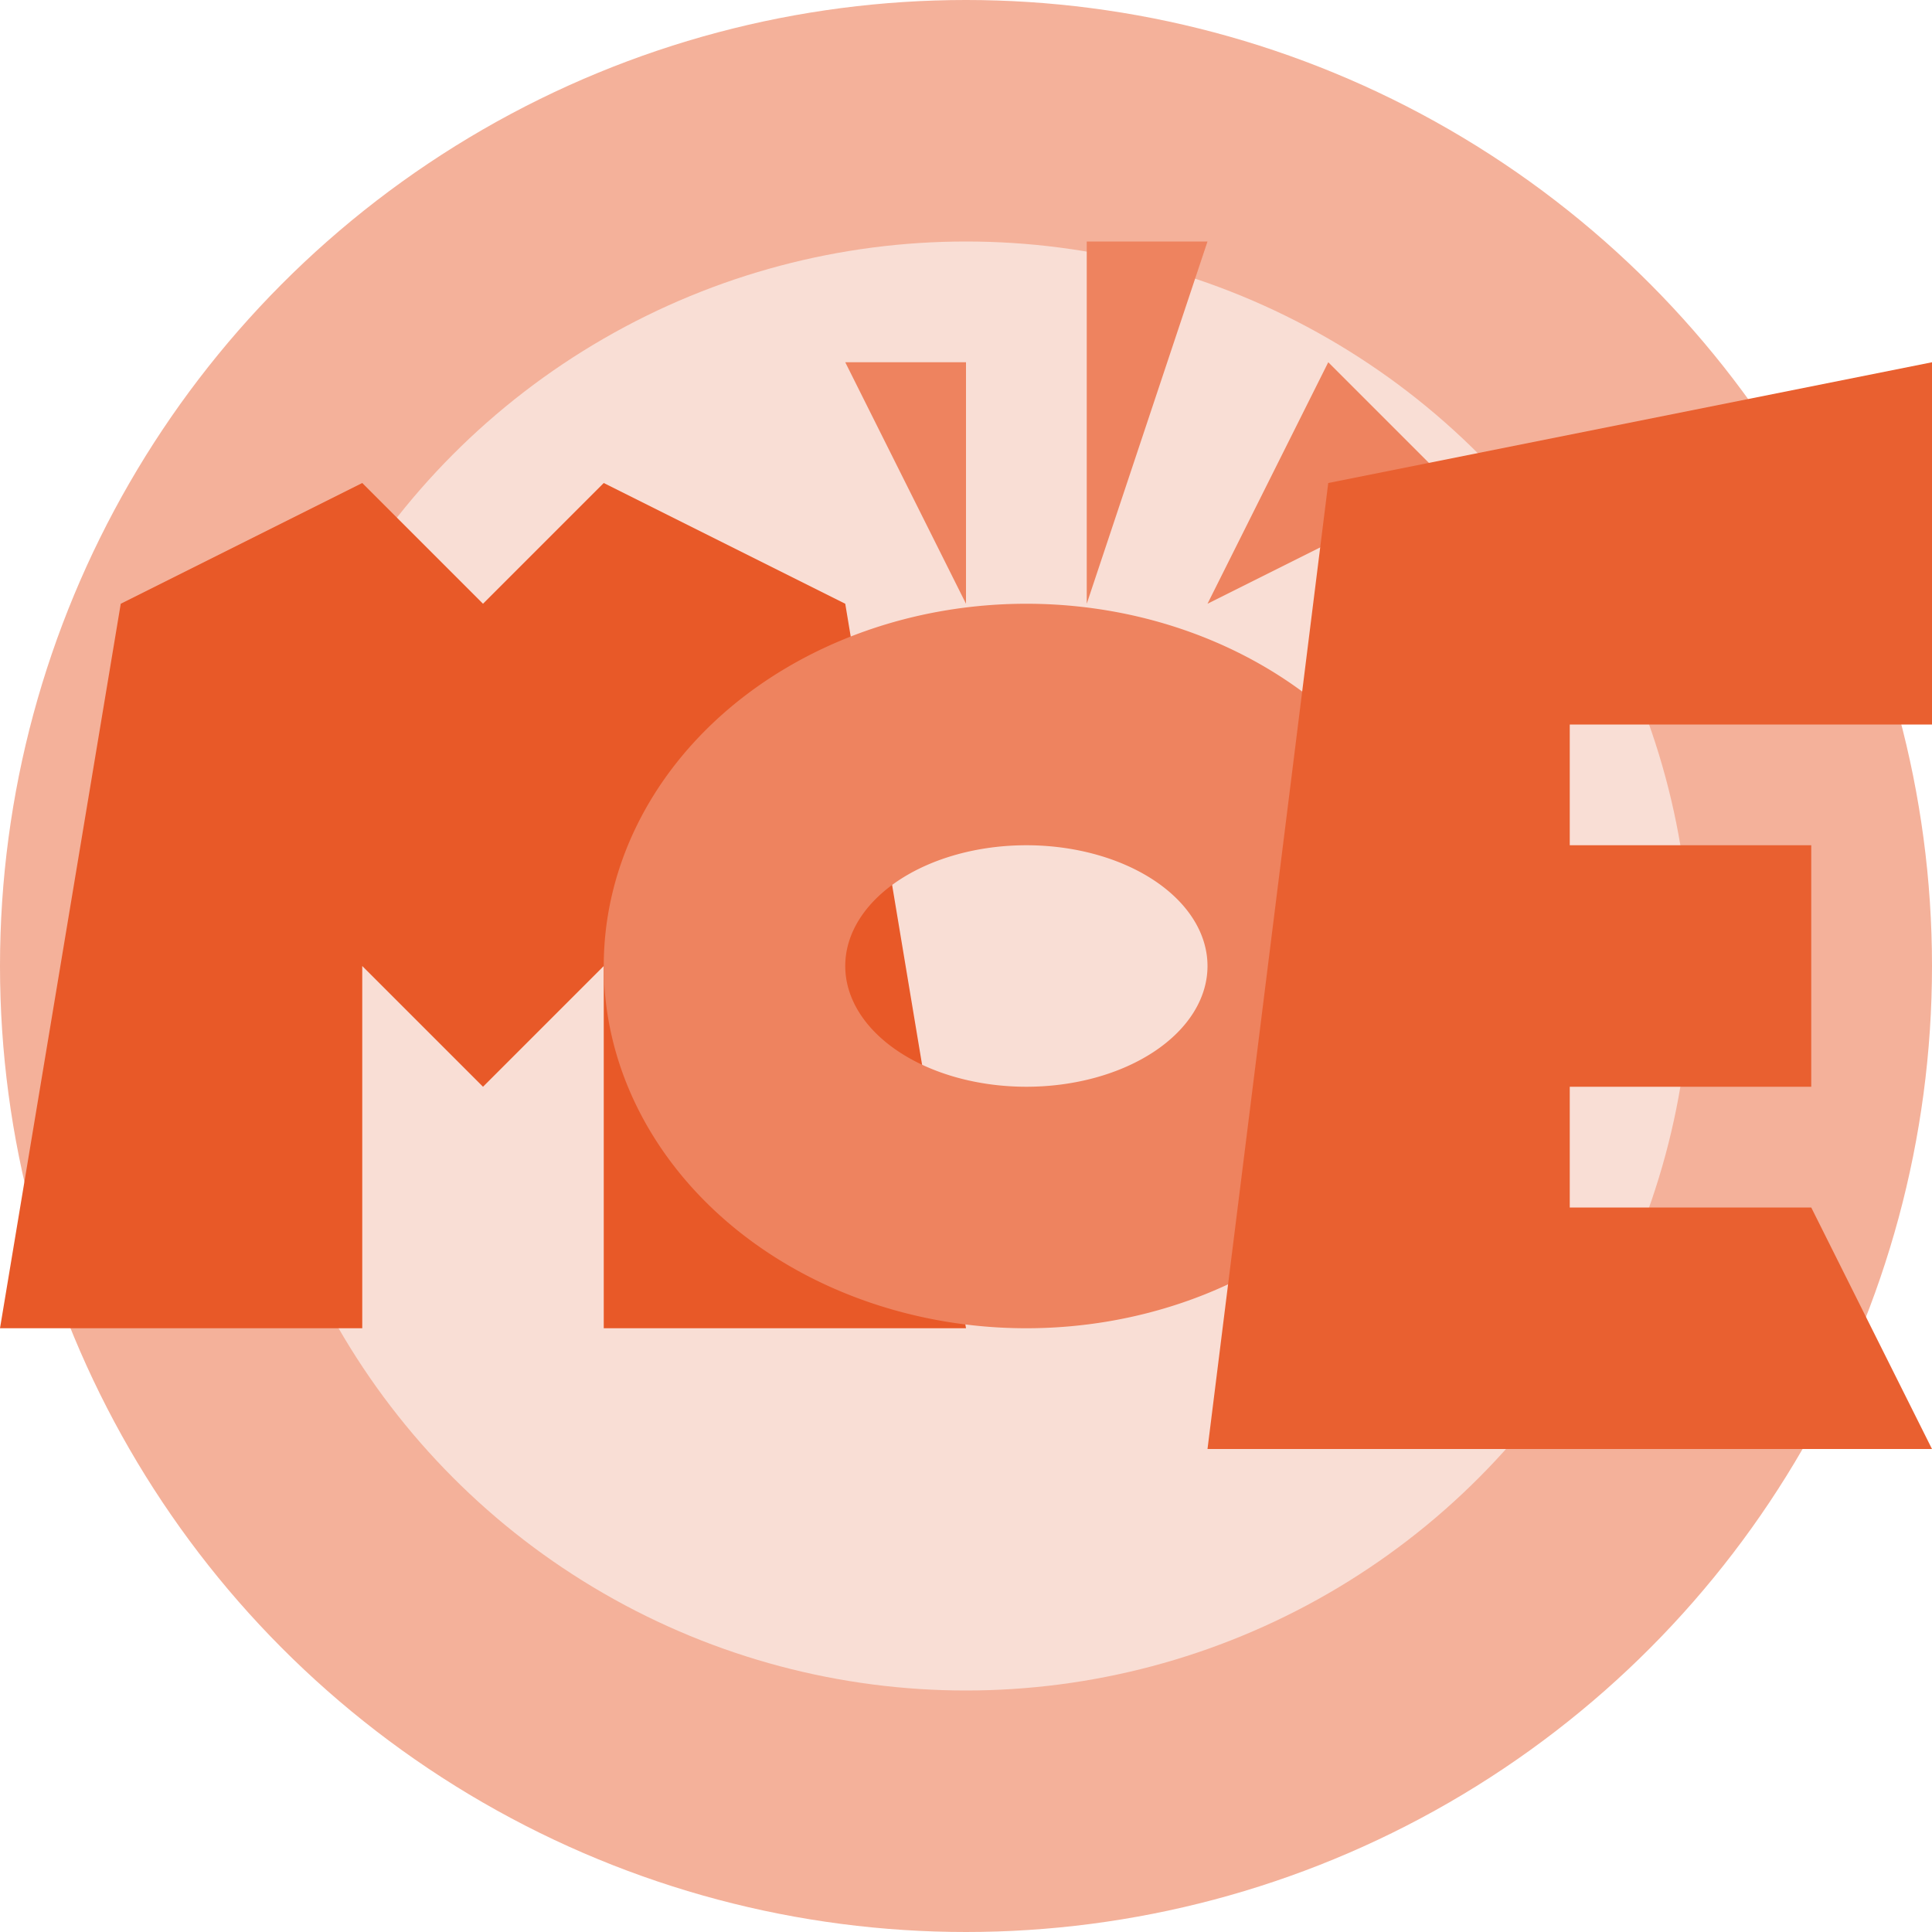 <svg xmlns="http://www.w3.org/2000/svg" width="16" height="16" version="1.1">
 <circle style="fill:#f4b19a" cx="8" cy="8" r="8"/>
 <circle style="fill:#f9ded5" cx="8" cy="8" r="6"/>
 <path style="fill:#e85928" d="m0 11h3v-3l1 1 1-1v3h3l-1-6-2-1-1 1-1-1-2 1z"/>
 <path style="fill:#ee835f" d="m8.5 5a3.5 3 0 0 0-3.5 3 3.5 3 0 0 0 3.5 3 3.5 3 0 0 0 3.5-3 3.5 3 0 0 0-3.5-3zm0 2a1.5 1 0 0 1 1.5 1 1.5 1 0 0 1-1.5 1 1.5 1 0 0 1-1.5-1 1.5 1 0 0 1 1.5-1z"/>
 <path style="fill:#ee835f" d="m9 2v3l1-3zm-2 1 1 2v-2zm4 0-1 2 2-1z"/>
 <path style="fill:#e96030" d="m10 12 1-8 5-1v3h-3v1h2v2h-2v1h2l1 2z"/>
</svg>
